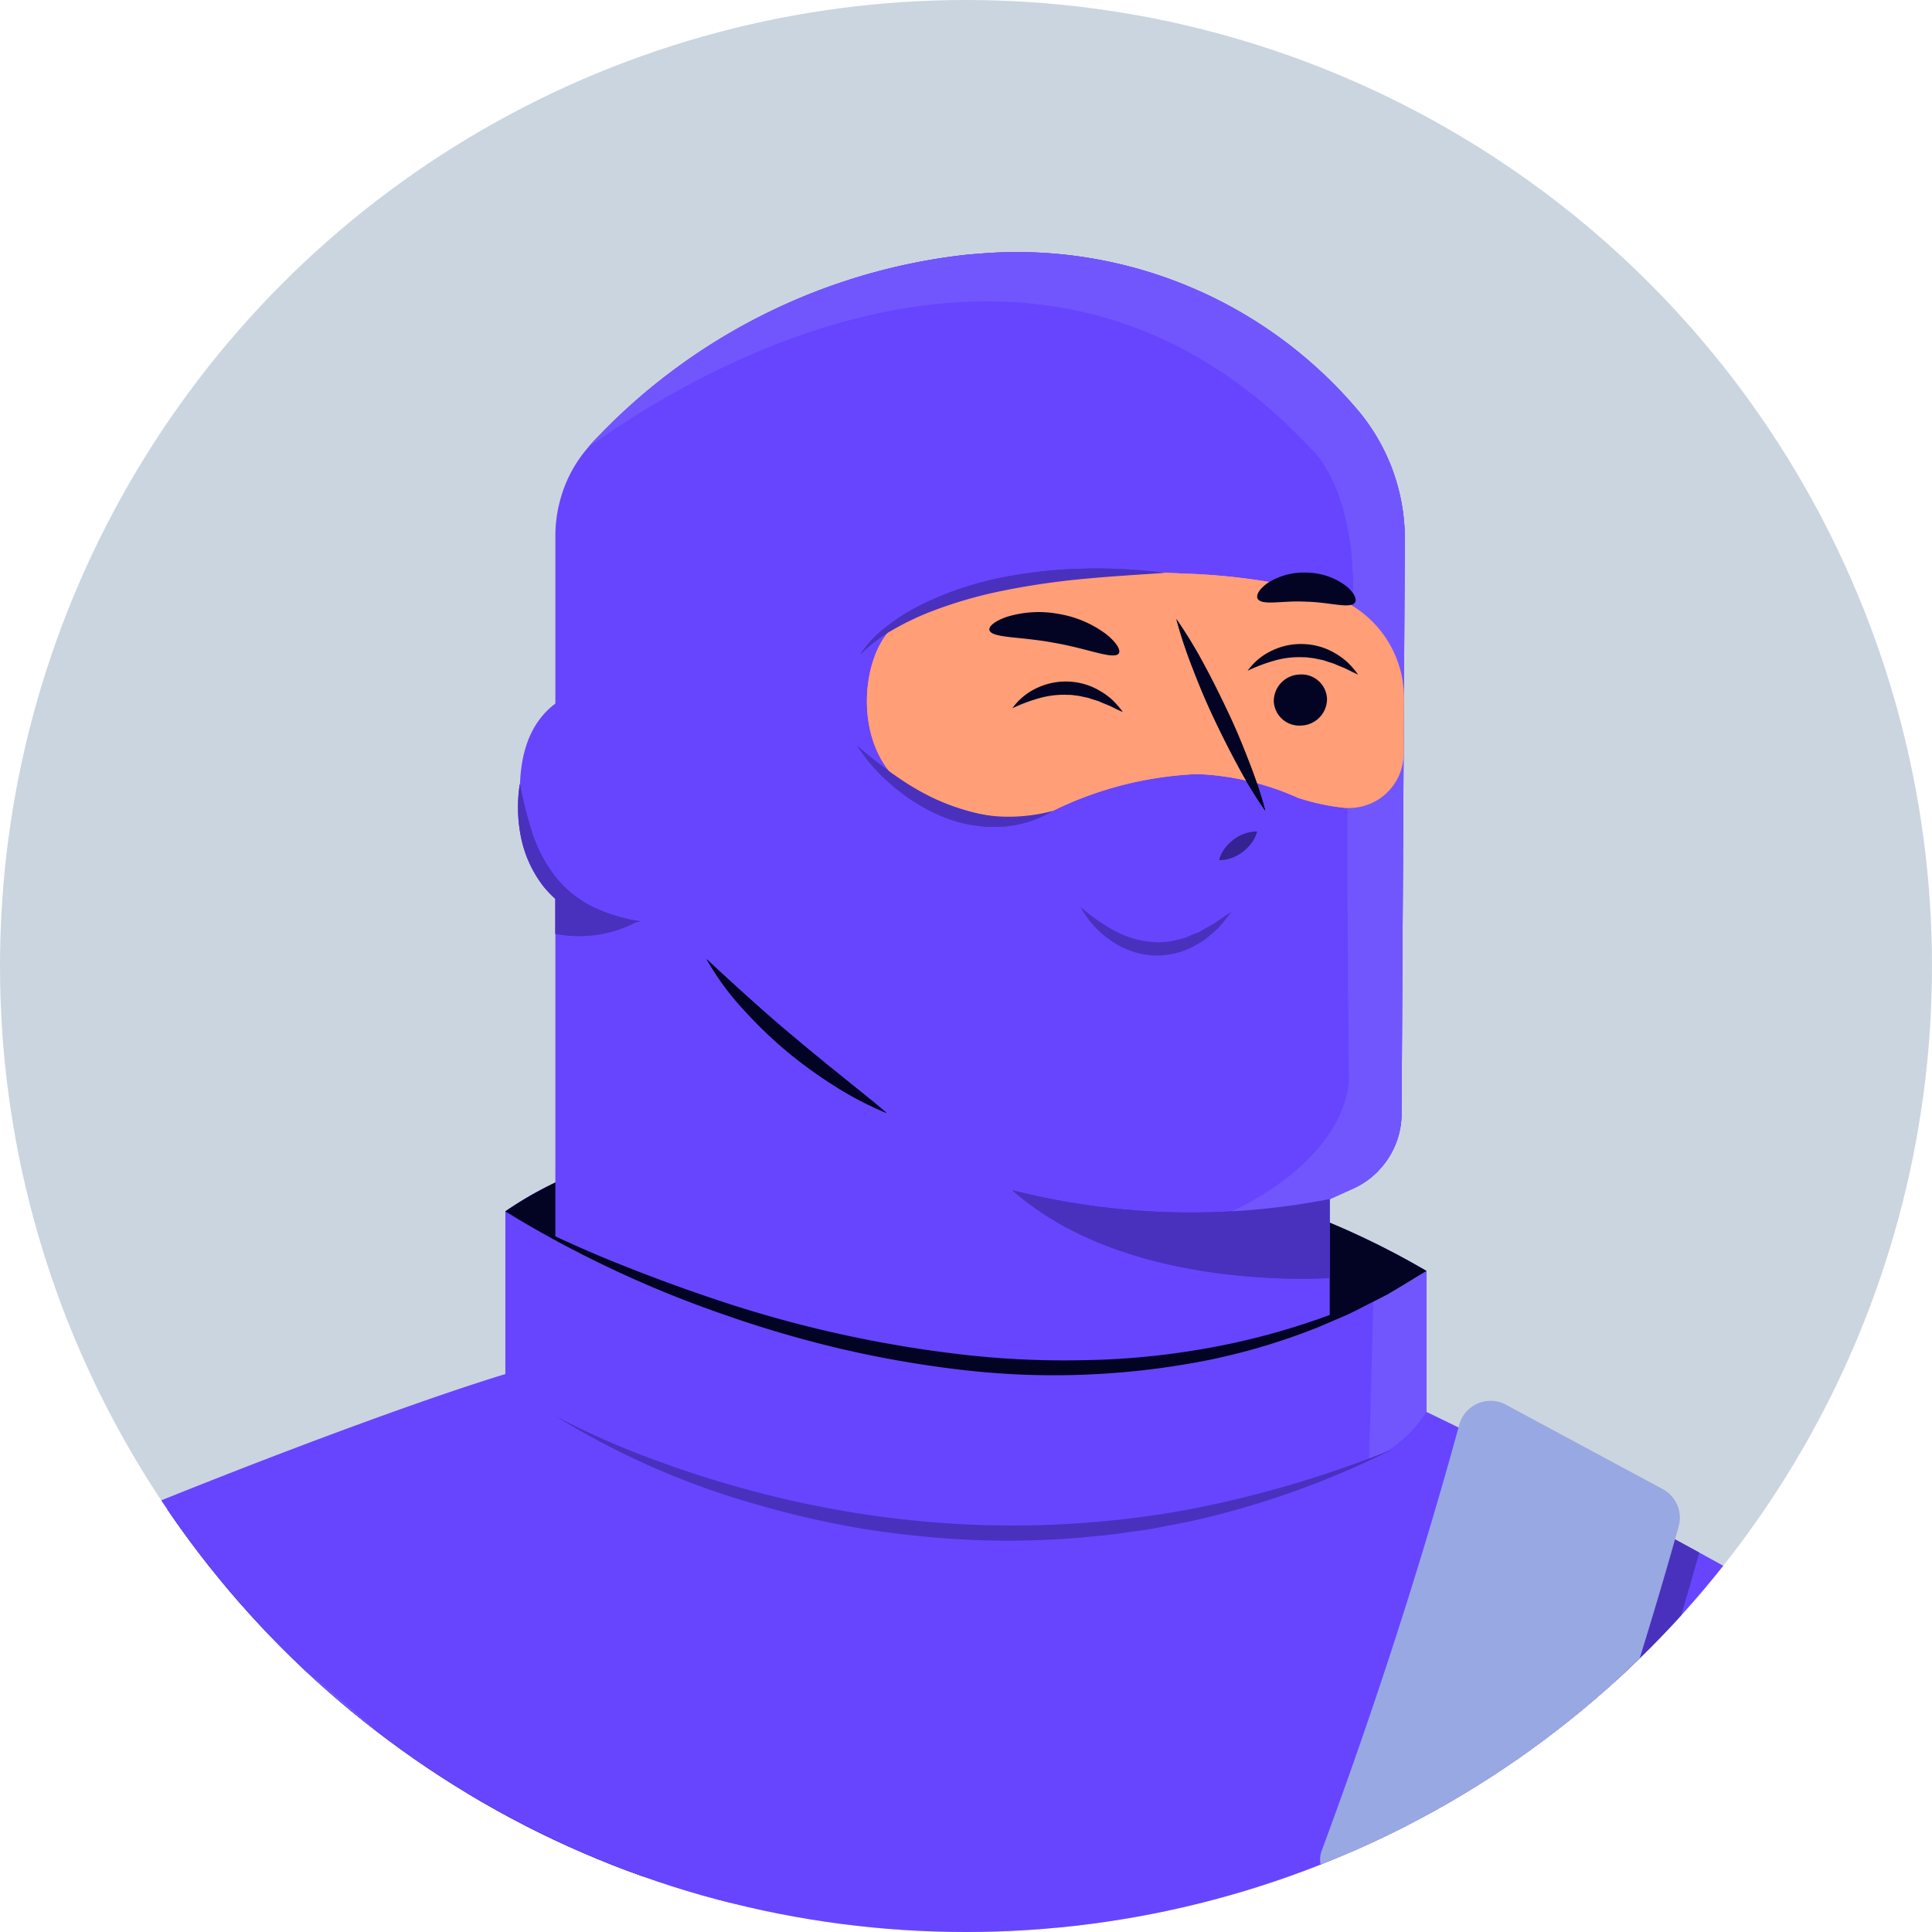 <svg xmlns="http://www.w3.org/2000/svg" xmlns:xlink="http://www.w3.org/1999/xlink" width="46" height="46" viewBox="0 0 46 46"><defs><style>.a{fill:none;}.b{fill:#cbd5e0;}.c{clip-path:url(#a);}.d{fill:#f8bc9e;}.e{fill:#eb996e;}.f{fill:#6745ff;}.g{fill:#030424;}.h{fill:#a7b5f2;}.i{fill:#4931be;}.j{fill:#ff9e77;}.k{fill:#b26347;}.l{fill:#7156fd;}.m{opacity:0.3;}.n{fill:#98a8e2;}.o{fill:#8699ce;}</style><clipPath id="a"><circle class="a" cx="23" cy="23" r="23" transform="translate(0 0)"/></clipPath></defs><g transform="translate(12427 15774)"><circle class="b" cx="23" cy="23" r="23" transform="translate(-12427 -15774)"/><g transform="translate(-12427 -15774)"><circle class="a" cx="23" cy="23" r="23" transform="translate(0)"/><g transform="translate(0 0)"><g class="c" transform="translate(0 0)"><g transform="translate(-10.218 6.007)"><g transform="translate(71.69 22.073)"><g transform="translate(0)"><path class="d" d="M-299.441,7631.4c-.391,1.113-.754,2.031-.754,2.031s-2.945,6.761-3.878,9.4l-6.313-2.571.318-.512s-1.421-2.382-.979-3.652a7.4,7.4,0,0,0,.307-2.082,10.627,10.627,0,0,0-.24-2.786c-.262-.87,1.215-1.519,2.085.033a5.149,5.149,0,0,1,.481,2.573,1.546,1.546,0,0,0,.406,1.023c.821.846,1.184-.174,1.184-.174l2.6-4.212s.253-.625.637-1.431c.708-1.479,1.858-3.556,2.7-3.4a.968.968,0,0,1,1.4-.389c.488.279.445,1.239.432,1.423h0c0,.021,0,.032,0,.032l.015,0c.072.024.36.158.543.954A12.652,12.652,0,0,1-299.441,7631.4Z" transform="translate(311.131 -7625.095)"/><g transform="translate(10.32 1.57)"><path class="e" d="M-241.921,7639.813a18.994,18.994,0,0,0,.95-2.067,18.889,18.889,0,0,0,.826-2.119,19.324,19.324,0,0,0-.95,2.068A19.216,19.216,0,0,0-241.921,7639.813Z" transform="translate(241.923 -7635.626)"/></g><g transform="translate(7.735 0.555)"><path class="e" d="M-259.26,7634.376a6.205,6.205,0,0,0,.455-.771c.266-.485.622-1.161.982-1.925a21.418,21.418,0,0,0,.829-2c.089-.263.157-.477.2-.627a.833.833,0,0,0,.049-.235,8.42,8.42,0,0,0-.334.829c-.2.512-.5,1.211-.861,1.973s-.7,1.443-.944,1.938A5.708,5.708,0,0,0-259.26,7634.376Z" transform="translate(259.261 -7628.821)"/></g><g transform="translate(8.526 3.684)"><path class="e" d="M-253.951,7654.845a2.845,2.845,0,0,0,.188-.427l.465-1.184.005-.013,0-.016a15.5,15.5,0,0,1-.3-1.673,3.67,3.67,0,0,1-.011-.977.746.746,0,0,1,.68-.613.431.431,0,0,1,.2.017.075.075,0,0,0,.01.03l.02.059c.014.036.026.076.039.115.05.157.1.314.14.469.086.312.169.612.249.9l.419,1.567,0-.016-.069,1.434c0,.155-.008.286-.011.393a.47.47,0,0,0,.006.137.468.468,0,0,0,.024-.136l.039-.391c.029-.363.067-.846.114-1.43v-.009l0-.007c-.112-.46-.245-.992-.4-1.575l-.244-.9c-.044-.155-.088-.314-.139-.474-.013-.04-.025-.08-.04-.122l-.022-.062a.48.48,0,0,0-.046-.08.291.291,0,0,0-.159-.052.941.941,0,0,0-.139,0,.907.907,0,0,0-.53.229.893.893,0,0,0-.268.492,3.68,3.68,0,0,0,.016,1.018,13.851,13.851,0,0,0,.329,1.684l0-.029-.424,1.2A3.057,3.057,0,0,0-253.951,7654.845Z" transform="translate(253.952 -7649.803)"/></g><g transform="translate(4.405 9.467)"><g transform="translate(0.473)"><path class="e" d="M-278.416,7690.722a2.7,2.7,0,0,0,.365-.458,5.642,5.642,0,0,1,.935-1.029,2.5,2.5,0,0,1,1.243-.554,4.73,4.73,0,0,1,.576,0,1.031,1.031,0,0,0-.585-.093,2.363,2.363,0,0,0-1.319.542,4.615,4.615,0,0,0-.929,1.081A2.31,2.31,0,0,0-278.416,7690.722Z" transform="translate(278.417 -7688.584)"/></g><g transform="translate(0 0.945)"><path class="e" d="M-281.587,7694.933c-.01.036.2.125.45.261s.437.266.463.235-.135-.212-.4-.356S-281.579,7694.9-281.587,7694.933Z" transform="translate(281.587 -7694.919)"/></g></g></g><g transform="translate(0 3.955)"><path class="f" d="M-299.441,7653.969c-.391,1.114-.754,2.031-.754,2.031s-2.945,6.763-3.878,9.4l-6.313-2.569.318-.513s-1.421-2.383-.979-3.653a7.381,7.381,0,0,0,.307-2.081,2.689,2.689,0,0,0,2.327-.179,1.55,1.55,0,0,0,.406,1.022c.821.847,1.184-.175,1.184-.175l2.6-4.21s.253-.628.637-1.433a1.027,1.027,0,0,0,.977.49l.082.112.106.146.269,1.408h0a.894.894,0,0,0,1.3-.4,1.492,1.492,0,0,0,.088-.153h0a.012.012,0,0,0,0,.007.45.45,0,0,0,.027.054,1.306,1.306,0,0,0,1.282.684Z" transform="translate(311.131 -7651.614)"/></g><g transform="translate(4.405 4.445)"><g transform="translate(4.121 0.258)"><path class="g" d="M-253.3,7659.017l0,.014-.006.015c-.19.483-.346.881-.465,1.183a3.077,3.077,0,0,1-.188.428,2.9,2.9,0,0,1,.137-.445c.106-.3.249-.7.419-1.185a13.757,13.757,0,0,1-.325-1.669,4.892,4.892,0,0,1-.044-.724l.269,1.407,0,0C-253.434,7658.4-253.364,7658.723-253.3,7659.017Z" transform="translate(253.952 -7656.633)"/></g><g transform="translate(5.882 1.116)"><path class="g" d="M-241.7,7663.79v.005c-.048.586-.086,1.069-.115,1.432-.015.155-.027.283-.038.391a.4.4,0,0,1-.024.135.523.523,0,0,1-.005-.137c0-.107.007-.238.011-.394.017-.359.04-.843.068-1.425-.1-.378-.214-.8-.337-1.258a1.6,1.6,0,0,0,.088-.154h0a.015.015,0,0,0,0,.008.492.492,0,0,0,.027.054c0,.005-.005.011-.009.017.123.479.234.925.329,1.314Z" transform="translate(242.144 -7662.386)"/></g><g transform="translate(3.329)"><path class="g" d="M-258.392,7655.017c-.152.292-.3.557-.417.78a6.382,6.382,0,0,1-.456.773,5.713,5.713,0,0,1,.371-.817c.119-.242.262-.53.419-.851Z" transform="translate(259.266 -7654.902)"/></g><g transform="translate(0 5.022)"><path class="g" d="M-278.578,7688.587a2.363,2.363,0,0,0-1.319.542,4.223,4.223,0,0,0-.787.871,1.117,1.117,0,0,0-.388-.317c-.262-.144-.506-.178-.514-.142s.2.127.45.26c.2.108.358.212.427.236-.042.061-.081.119-.117.173a2.317,2.317,0,0,0-.287.512,2.708,2.708,0,0,0,.365-.458,5.633,5.633,0,0,1,.935-1.029,2.5,2.5,0,0,1,1.243-.554,4.733,4.733,0,0,1,.576,0A1.032,1.032,0,0,0-278.578,7688.587Z" transform="translate(281.587 -7688.584)"/></g></g></g><g transform="translate(48.179 40.106)"><path class="f" d="M-446.476,7764.584s-2.02,2.509-3.782,4.553-2.73,1.681-4.122,1.318-4.944-1.254-6.646-4.134-1.589-3.45-3.265-5.8-4.075-7.431-3.857-7.854-1.718.639.217-2.13,1.168-5.186,4.789-4.342,5.772,1.249,5.772,1.249a34.4,34.4,0,0,1,2.388,3.727,21.594,21.594,0,0,0,4.355,6.134,32.119,32.119,0,0,0,3.628,2.336Z" transform="translate(468.799 -7746.027)"/></g><g transform="translate(58.349 41.296)"><path class="h" d="M-395.383,7760.712a5.6,5.6,0,0,1-5.215-5.593,5.676,5.676,0,0,1,.11-1.11c.748.152,1.149.229,1.149.229a34.379,34.379,0,0,1,2.389,3.729A21.748,21.748,0,0,0-395.383,7760.712Z" transform="translate(400.598 -7754.009)"/></g><g transform="translate(11.731 35.985)"><path class="f" d="M-686.789,7753.2l-13.218,5.61a69.379,69.379,0,0,1-4.187-13.58,32.173,32.173,0,0,0-.81-3.53,17.662,17.662,0,0,0-1.087-2.59c-.285-.568-.589-1.13-.9-1.687-.384-.7-.776-1.395-1.141-2.1a12.353,12.353,0,0,1-1.738-6.793l-3.355-8.073,14.762-2.066Z" transform="translate(713.223 -7718.388)"/></g><g transform="translate(17.965 51.279)"><path class="i" d="M-669.846,7820.952a35.185,35.185,0,0,0-.673,5.424c-.285-.568-.589-1.129-.9-1.686Z" transform="translate(671.417 -7820.952)"/></g><g transform="translate(7.895 83.968)"><path class="j" d="M-738.952,8047.031l.447.484a14.777,14.777,0,0,0,5.654-1,1.674,1.674,0,0,0,.839-1.4l-.04-.984s1.071-.523.971-1.329l-.346-.932a2.427,2.427,0,0,0-1.228-1.344l-.75-.358-3.75,2.466Z" transform="translate(738.952 -8040.167)"/></g><g transform="translate(4.821 81.992)"><path class="f" d="M-759.567,8028.6a32.721,32.721,0,0,0,1,4.524c.46,1.1,1.183,2.861,2.52,3.122a8.1,8.1,0,0,0,2.168-.367,4.057,4.057,0,0,0,2.526-2.216,2.258,2.258,0,0,0,.19-.682s-.252-1.55-.277-1.764h0a.239.239,0,0,0,.333-.2,11.241,11.241,0,0,1,.306-1.9.585.585,0,0,0-.169-.591,7.726,7.726,0,0,0-2.132-1.548A10.994,10.994,0,0,0-759.567,8028.6Z" transform="translate(759.567 -8026.918)"/></g><g transform="translate(1.589 38.604)"><path class="f" d="M-762.422,7742.771a43.579,43.579,0,0,0-2.14,7.872c-.165.87-1.471,4.95-1.74,5.791a22.41,22.41,0,0,1-.949,2.347q-.889,1.979-1.776,3.956c-.293.653-.587,1.313-.871,1.979-.3.7-.585,1.413-.84,2.131-.024.063-.046.123-.068.186l1.07.922-9.984-1.8a28.762,28.762,0,0,1-1.438-5.654,11.453,11.453,0,0,1-.016-2.54c.014-.143.035-.287.057-.432a35.376,35.376,0,0,1,1.326-4.52c.108-.359.2-.719.285-1.082.024-.107.046-.218.066-.326.016-.082.031-.166.044-.248.026-.148.05-.3.07-.448.015-.091.025-.186.036-.277,0-.007,0-.018,0-.026.015-.1.026-.211.037-.316s.025-.239.036-.357c.022-.214.041-.427.059-.638.013-.14.024-.278.037-.418l.033-.383c.011-.129.022-.257.035-.385s.024-.257.038-.385.027-.255.044-.382c.027-.231.06-.465.1-.693l.006-.027c.027-.159.056-.319.088-.477v0c.022-.107.044-.212.069-.317a17.4,17.4,0,0,1,1.07-2.918c.21-.472.441-.956.683-1.444s.5-.979.754-1.46c.47-.874.955-1.715,1.407-2.455.377-.612.73-1.154,1.035-1.583l1.381,1.3,1.547.856,7.847,4.345Z" transform="translate(781.237 -7735.956)"/></g><g transform="translate(0 60.399)"><path class="g" d="M-779.5,7897.293a6.107,6.107,0,0,0-.219,1.164,23.9,23.9,0,0,0,.066,5.537.449.449,0,0,1-.2.471,11.036,11.036,0,0,1-7.115,1.438.452.452,0,0,1-.388-.376,79.564,79.564,0,0,0-2.642-10.75c-2.059-6.451-1.844-10.179-1.844-10.179a4.162,4.162,0,0,1,.25-2.153.528.528,0,0,1,.617-.317c1.833.44,9.206,2.506,12.735,7.953a1,1,0,0,1,.14.715,6.679,6.679,0,0,1-.393,1.39A40.668,40.668,0,0,1-779.5,7897.293Z" transform="translate(791.894 -7882.113)"/></g><g transform="translate(3.035 45.548)"><path class="h" d="M-764.988,7788.071a5.18,5.18,0,0,1-5.594,4.727,5.008,5.008,0,0,1-.962-.175c.109-.356.205-.719.286-1.082.377-1.734.349-3.536.637-5.284.029-.169.059-.336.093-.5.022-.107.044-.212.069-.317a17.375,17.375,0,0,1,1.069-2.92A5.176,5.176,0,0,1-764.988,7788.071Z" transform="translate(771.544 -7782.517)"/></g><g transform="translate(5.342 45.909)"><path class="g" d="M-754.937,7784.942a4.944,4.944,0,0,1,2.558,2.09,5.132,5.132,0,0,1,.636,1.575,5.292,5.292,0,0,1,.086,1.7,5.277,5.277,0,0,1-.468,1.642,5.166,5.166,0,0,1-.977,1.392,5.079,5.079,0,0,1-1.367.987,4.867,4.867,0,0,1-1.6.469,5.476,5.476,0,0,0,2.758-1.653,5.167,5.167,0,0,0,1.289-2.878,5.183,5.183,0,0,0-.6-3.093A5.46,5.46,0,0,0-754.937,7784.942Z" transform="translate(756.067 -7784.942)"/></g><g transform="translate(3.957 48.784)"><path class="g" d="M-762.266,7806.778a1.168,1.168,0,0,0-.849-1.1,2.282,2.282,0,0,0-.611-.863,2.429,2.429,0,0,0-1.145-.558,2.367,2.367,0,0,0-.393-.041q-.047.238-.088.478c0,.009,0,.017-.005.027a1.55,1.55,0,0,1,.391.032,1.793,1.793,0,0,1,1.4,1.2l.031.1h0a.125.125,0,0,0,.084.063l.114.019a.654.654,0,0,1,.54.554.542.542,0,0,0-.375.416.573.573,0,0,0,.47.654.576.576,0,0,0,.679-.436A.554.554,0,0,0-762.266,7806.778Zm-.368.61a.173.173,0,0,1-.143-.2.17.17,0,0,1,.2-.127.172.172,0,0,1,.146.2A.177.177,0,0,1-762.634,7807.389Z" transform="translate(765.358 -7804.222)"/></g><g transform="translate(0.047 62.885)"><path class="i" d="M-791.58,7898.784a9,9,0,0,1,1.963.259,14.8,14.8,0,0,1,1.9.585,19.985,19.985,0,0,1,3.539,1.808l.828.551c.269.194.533.4.8.594l.4.3c.132.1.254.213.382.318l.753.646c.5.439.955.914,1.43,1.375.443.49.888.977,1.319,1.476-.491-.442-.96-.9-1.443-1.348l-.744-.644-.37-.325-.184-.164-.193-.151c-.521-.4-1.009-.838-1.552-1.205l-.793-.578-.821-.535a24.369,24.369,0,0,0-3.448-1.853,18.432,18.432,0,0,0-1.839-.677A10.46,10.46,0,0,0-791.58,7898.784Z" transform="translate(791.58 -7898.784)"/></g><g transform="translate(4.225 80.544)"><path class="i" d="M-763.559,8018.777q1.032.047,2.049.014a16.974,16.974,0,0,0,2.02-.182,10.85,10.85,0,0,0,1.958-.476,8.911,8.911,0,0,0,.929-.4,8.273,8.273,0,0,0,.877-.524,4.862,4.862,0,0,1-.785.679,6.336,6.336,0,0,1-.915.509,8.165,8.165,0,0,1-.986.354,10.2,10.2,0,0,1-1.022.218,10.657,10.657,0,0,1-2.078.1A9.513,9.513,0,0,1-763.559,8018.777Z" transform="translate(763.559 -8017.211)"/></g><g transform="translate(9.727 55.902)"><path class="g" d="M-726.666,7851.953c.209.517.429,1.019.663,1.513s.489.975.769,1.441l.209.35.226.337c.07.116.155.223.234.334s.155.222.243.323a13.367,13.367,0,0,0,1.1,1.229,5.607,5.607,0,0,1-1.312-1.042,7.5,7.5,0,0,1-1.01-1.347,9.107,9.107,0,0,1-.717-1.518A7.148,7.148,0,0,1-726.666,7851.953Z" transform="translate(726.666 -7851.953)"/></g><g transform="translate(13.295 86.488)"><path class="k" d="M-701.225,8058.8c-.055-.245-.1-.491-.129-.736-.018-.124-.03-.247-.045-.371-.008-.06-.009-.133-.02-.169a.252.252,0,0,0-.07-.115.6.6,0,0,0-.134-.08,1.156,1.156,0,0,0-.16-.063.889.889,0,0,0-.335-.045,1.014,1.014,0,0,0-.618.324,1.08,1.08,0,0,1,.24-.3.8.8,0,0,1,.359-.168.887.887,0,0,1,.4.019,1.143,1.143,0,0,1,.188.067c.03.014.06.029.089.045a.413.413,0,0,1,.094.066.42.42,0,0,1,.117.2,1.246,1.246,0,0,1,.02.2c0,.125.013.249.014.373Q-701.2,8058.428-701.225,8058.8Z" transform="translate(702.736 -8057.068)"/></g><g transform="translate(13.226 86.215)"><path class="k" d="M-703.195,8055.236c.081.087.133.171.193.247a.789.789,0,0,0,.212.2.249.249,0,0,1-.179,0,.389.389,0,0,1-.141-.112A.422.422,0,0,1-703.195,8055.236Z" transform="translate(703.201 -8055.236)"/></g><g transform="translate(9.248 84.381)"><path class="i" d="M-729.861,8042.938c.111.485.233.956.371,1.421s.291.923.469,1.371a13.306,13.306,0,0,0,.586,1.322c.21.438.466.85.711,1.282a5.676,5.676,0,0,1-.958-1.139c-.146-.2-.252-.433-.377-.647-.1-.226-.214-.451-.3-.687a7.736,7.736,0,0,1-.405-1.437A5.807,5.807,0,0,1-729.861,8042.938Z" transform="translate(729.876 -8042.938)"/></g><g transform="translate(11.796 90.412)"><path class="k" d="M-712.787,8083.5c.166,0,.33-.015.493-.025l.489-.038c.327-.022.653-.053.987-.051a4.025,4.025,0,0,1-.977.187,3.862,3.862,0,0,1-.5.01A1.909,1.909,0,0,1-712.787,8083.5Z" transform="translate(712.787 -8083.382)"/></g><g transform="translate(36.195 109.173)"><path class="g" d="M-527.867,8233.6a31.948,31.948,0,0,1-18.269.176l-.291-2.53s1.246-7.618-1.454-12.327l-1.282-2.113v-4.881s1.419-3.187,9.143-2.668,7.86,2.006,7.86,2.006L-532.6,8215l-.944,2.459a22.563,22.563,0,0,0,.117,2.384,22.573,22.573,0,0,0,.9,4.57,12.776,12.776,0,0,0,1.65,3.477S-527.937,8229.029-527.867,8233.6Z" transform="translate(549.163 -8209.2)"/></g><g transform="translate(12.461 108.118)"><path class="g" d="M-690.23,8206.308l-.565,4.24-1.613,1.79a9.131,9.131,0,0,0-1.248,2.942,14.091,14.091,0,0,0-.249,4.694c.048.434.1.687.1.687l.7,3.014a2.982,2.982,0,0,1,.079.685v3c-7.712,4.487-15.3-.874-15.3-.874v-3.761l1.339-2.124a7.723,7.723,0,0,0,.8-2.213,15.823,15.823,0,0,0,.13-4.909,17.727,17.727,0,0,0-.318-1.928l-1.068-3.71.832-5.238a9.139,9.139,0,0,1,3.96-.437c2.3.229,10.33,2.807,10.33,2.807S-691.452,8204.99-690.23,8206.308Z" transform="translate(708.328 -8202.122)"/></g><g transform="translate(15.141 71.088)"><path class="f" d="M-653.987,7989.71l-.563,1.774.256,3.383c-.313.133-.635.252-.96.358-5.312,1.74-12.013.085-12.013.085l.024-2.3-.285-1.073a1.712,1.712,0,0,1-.093-.83l.282-2.051v-.006a18.642,18.642,0,0,1-1.381-2.691,1.835,1.835,0,0,1-.117-1.123,14.528,14.528,0,0,1,.527-1.826,20.133,20.133,0,0,0-.06-5.212c-.216-2.429-.523-4.756-.523-4.756l-2.383,6.078-4.182,9.258a15.159,15.159,0,0,1,.207,3.039,1.5,1.5,0,0,1-.349.945l-.927,1.1-.232,1.757q-.53.1-1.043.162a16.439,16.439,0,0,1-12.55-3.639l.232-1.46v-1.5a2.177,2.177,0,0,1,.157-.819,27.978,27.978,0,0,1,1.418-2.826,65.214,65.214,0,0,1,1.679-7.767c.631-2.781,1.937-11.705,1.937-11.705.154-2.677,1.423-12.279,1.423-12.279l28.563,5.451.251.046s.048,4.863.145,7.491.049,12.692.049,12.692l-.1,7.926.609,1.874A.711.711,0,0,1-653.987,7989.71Z" transform="translate(690.356 -7953.793)"/></g><g transform="translate(49.814 76.539)"><path class="l" d="M-456.138,8020.815l-.563,1.774.256,3.381c-.313.134-.635.254-.96.359l-.284-3.74.563-1.774a.714.714,0,0,0,0-.437l-.609-1.873.1-7.926s.049-10.066-.049-12.693-.145-7.489-.145-7.489l.737-.047.251.047s.048,4.862.145,7.489.049,12.693.049,12.693l-.1,7.926.609,1.873A.715.715,0,0,1-456.138,8020.815Z" transform="translate(457.834 -7990.349)"/></g><g transform="translate(41.447 23.033)"><path class="g" d="M-511.212,7632.752h0l-.686.391-1.61.749-.437-.091.254-2.271A19.2,19.2,0,0,1-511.212,7632.752Z" transform="translate(513.945 -7631.531)"/></g><g transform="translate(22.249 22.027)"><path class="g" d="M-640.88,7625.718l-.424.615-1.383-.737h0a8.72,8.72,0,0,1,1.46-.81Z" transform="translate(642.687 -7624.786)"/></g><g transform="translate(17.794 40.51)"><path class="i" d="M-665.992,7766.3l-.986-6.69-1.085-5.373-1.185-4.233-3.318-1.271S-668.671,7752.733-665.992,7766.3Z" transform="translate(672.565 -7748.735)"/></g><g transform="translate(5.872 38.401)"><path class="i" d="M-731.229,7738.188a29.31,29.31,0,0,1-7.313,3.115,22.5,22.5,0,0,1-6.49.788,18.727,18.727,0,0,1-7.482-1.8c.241-.488.5-.979.754-1.46.47-.875.955-1.716,1.407-2.455.863-.791,2.44-.027,4.215,1.413-.086-.283-.17-.563-.25-.834-.07-.235-.137-.466-.2-.691a1.309,1.309,0,0,1,1.271-1.675,1.279,1.279,0,0,1,.913.392,1.318,1.318,0,0,0,.763.376l11.945,1.508Z" transform="translate(752.514 -7734.594)"/></g><g transform="translate(9.289 31.309)"><path d="M-727.7,7688.983l-1.89.061a2.493,2.493,0,0,1,.905-2.013l2.06.076Z" transform="translate(729.6 -7687.031)"/></g><g transform="translate(53.715 33.532)"><path d="M-429.437,7703.979a8.675,8.675,0,0,0-.809-2.037l-1.429.493.66.933Z" transform="translate(431.675 -7701.941)"/></g><g transform="translate(48.225 33.622)"><path class="g" d="M-462.21,7702.726a36.319,36.319,0,0,1,8.146,8.695.747.747,0,0,1-.238,1.066c-1.878,1.1-7.541,3.464-14.186-2.711l5.005-7.23Z" transform="translate(468.488 -7702.546)"/></g><g transform="translate(51.715 41.795)"><path class="i" d="M-445.087,7757.352a21.509,21.509,0,0,0,2.619.886c.445.114.89.219,1.341.3a11.793,11.793,0,0,0,1.356.177,9.321,9.321,0,0,0,2.709-.155,7.925,7.925,0,0,0,1.3-.416,8.035,8.035,0,0,0,1.208-.666,5.749,5.749,0,0,1-1.128.826,6.373,6.373,0,0,1-1.307.532,7.712,7.712,0,0,1-1.394.246,9.962,9.962,0,0,1-1.413,0,11.967,11.967,0,0,1-2.749-.567A11.919,11.919,0,0,1-445.087,7757.352Z" transform="translate(445.087 -7757.352)"/></g><g transform="translate(1.793 29.908)"><path class="g" d="M-779.7,7687.6a64.2,64.2,0,0,1,12.209-9.965l10.655,5.122,1.119,5.748s-10.151,8.6-23.853.069A.637.637,0,0,1-779.7,7687.6Z" transform="translate(779.871 -7677.638)"/></g><g transform="translate(53.715 33.532)"><path class="g" d="M-429.437,7703.979a8.675,8.675,0,0,0-.809-2.037l-1.429.493.66.933Z" transform="translate(431.675 -7701.941)"/></g><g transform="translate(10.202 21.525)"><path class="f" d="M-681.289,7643.338l1.337,16.121a29.557,29.557,0,0,1-1.041,10.755,8.406,8.406,0,0,1-3.324,4.743l-8.844,1.146a12.286,12.286,0,0,1-11.7-5.182,21.046,21.046,0,0,1-2.729-5.195,28.792,28.792,0,0,1-1.592-6.682,96.44,96.44,0,0,0-3.146-16.667,12.916,12.916,0,0,0-3.558-5.7,47.589,47.589,0,0,0-7.591-5.474c4.015-1.706,7.028-2.855,9.036-3.581s3.011-1.021,3.011-1.021v-3.873a7.671,7.671,0,0,1,3.252-1.3c1.648-.142,15.289,1.16,15.289,1.16a18.554,18.554,0,0,1,2.892,1.279c.165.089.331.184.5.282v3.354s.505.24,1.357.665c1.185.587,3.044,1.535,5.14,2.684,1.423.781,2.956,1.655,4.465,2.572C-678.625,7633.466-681.245,7634.706-681.289,7643.338Z" transform="translate(723.478 -7621.417)"/></g><g transform="translate(42.814 23.972)"><path class="l" d="M-503.415,7638.116v3.352a3.072,3.072,0,0,1-1.366,1.165l.121-4.422.748-.38C-503.747,7637.921-503.581,7638.016-503.415,7638.116Z" transform="translate(504.781 -7637.831)"/></g><g transform="translate(41.447 23.033)"><path class="g" d="M-511.212,7632.752h0l-.686.391-1.61.749-.437-.091.254-2.271A19.2,19.2,0,0,1-511.212,7632.752Z" transform="translate(513.945 -7631.531)"/></g><g transform="translate(22.249 22.027)"><path class="g" d="M-640.88,7625.718l-.424.615-1.383-.737h0a8.72,8.72,0,0,1,1.46-.81Z" transform="translate(642.687 -7624.786)"/></g><g transform="translate(22.555)"><g transform="translate(0.885)"><path class="f" d="M-614.476,7483.906l-.077,13.68a1.948,1.948,0,0,1-.558,1.354,1.913,1.913,0,0,1-.593.417l-.06.028-.5.227v2.819s-7.013,4.455-18.437-1.611v-17a3.214,3.214,0,0,1,.086-.739,3.159,3.159,0,0,1,.708-1.382l0,0a.863.863,0,0,1,.069-.081,14.335,14.335,0,0,1,8.863-4.485c.126-.013.254-.024.382-.033a10.627,10.627,0,0,1,9,3.733A4.752,4.752,0,0,1-614.476,7483.906Z" transform="translate(634.702 -7477.069)"/></g><g transform="translate(1.683)"><path class="l" d="M-609.925,7483.906l-.077,13.68a1.954,1.954,0,0,1-1.151,1.771l-.06.028c-.057-3.553-.15-11.057.033-13.444.241-3.167-.964-4.184-.964-4.184-6.472-6.954-14.859-1.758-17.209-.057a.864.864,0,0,1,.069-.081,14.336,14.336,0,0,1,8.863-4.485c.126-.013.254-.024.383-.033a10.627,10.627,0,0,1,9,3.733A4.751,4.751,0,0,1-609.925,7483.906Z" transform="translate(629.353 -7477.069)"/></g><g transform="translate(8.306 7.625)"><path class="j" d="M-572.155,7531.214l-.007,1.3a1.3,1.3,0,0,1-1.422,1.288,5.379,5.379,0,0,1-1.1-.238.292.292,0,0,1-.031-.015,6.5,6.5,0,0,0-2.354-.549,8.614,8.614,0,0,0-3.457.881s-.005,0-.007,0l-.064.028a1.724,1.724,0,0,1-.225.078l-.024.007c-1.17.3-2.891-.566-3.236-.75a.537.537,0,0,1-.112-.079c-1.149-1.044-.851-3.27.061-3.809.09-.046.209-.118.364-.2a.023.023,0,0,1,.009-.006,8.927,8.927,0,0,1,3.7-.9c.227-.018.463-.033.706-.039.322-.009.666-.013,1.034-.009l.176,0h.029c.086,0,.172,0,.26.006.15.006.3.01.461.019a15.106,15.106,0,0,1,3.376.488A2.57,2.57,0,0,1-572.155,7531.214Z" transform="translate(584.94 -7528.202)"/></g><g transform="translate(8.075 11.751)"><path class="i" d="M-586.488,7555.873a10.329,10.329,0,0,0,1.031.795,6.044,6.044,0,0,0,1.121.6,3.928,3.928,0,0,0,.6.191,3.493,3.493,0,0,0,.621.095,4.082,4.082,0,0,0,1.276-.13,2.654,2.654,0,0,1-1.278.377,3.248,3.248,0,0,1-1.334-.239,4.375,4.375,0,0,1-1.15-.7A4.193,4.193,0,0,1-586.488,7555.873Z" transform="translate(586.488 -7555.873)"/></g><g transform="translate(8.141 7.529)"><path class="i" d="M-586.045,7529.614a2.708,2.708,0,0,1,.672-.705,4.9,4.9,0,0,1,.839-.514,7.851,7.851,0,0,1,1.86-.62,11.109,11.109,0,0,1,1.94-.212,12.553,12.553,0,0,1,1.94.1c-.646.045-1.287.082-1.925.143a18.119,18.119,0,0,0-1.892.275,10.491,10.491,0,0,0-1.822.533,6.646,6.646,0,0,0-.853.417A3.442,3.442,0,0,0-586.045,7529.614Z" transform="translate(586.045 -7527.559)"/></g><g transform="translate(15.672 8.733)"><path class="g" d="M-533.43,7540.191a10.876,10.876,0,0,1-.657-1.081c-.2-.368-.386-.743-.566-1.122s-.342-.765-.492-1.157a10.969,10.969,0,0,1-.4-1.2,10.95,10.95,0,0,1,.658,1.081c.2.367.385.744.565,1.123s.342.765.492,1.156A11.037,11.037,0,0,1-533.43,7540.191Z" transform="translate(535.544 -7535.632)"/></g><g class="m" transform="translate(16.689 13.79)"><path class="g" d="M-528.724,7570.229a.8.8,0,0,1,.141-.286,1.061,1.061,0,0,1,.2-.2,1.058,1.058,0,0,1,.25-.139.837.837,0,0,1,.313-.055.792.792,0,0,1-.141.284,1,1,0,0,1-.2.2,1.006,1.006,0,0,1-.251.139A.818.818,0,0,1-528.724,7570.229Z" transform="translate(528.724 -7569.547)"/></g><g transform="translate(12.073 9.242)"><path class="g" d="M-559.676,7539.688a1.453,1.453,0,0,1,.578-.48,1.579,1.579,0,0,1,.758-.157,1.58,1.58,0,0,1,.742.218,1.751,1.751,0,0,1,.307.223,2.376,2.376,0,0,1,.244.284c-.119-.047-.222-.108-.33-.156l-.163-.065-.079-.036-.082-.025c-.055-.017-.108-.036-.161-.051l-.164-.036a.975.975,0,0,0-.163-.028.8.8,0,0,0-.164-.011,2.107,2.107,0,0,0-.66.071A3.883,3.883,0,0,0-559.676,7539.688Z" transform="translate(559.676 -7539.05)"/></g><g transform="translate(12.784 10.157)"><path class="g" d="M-553.638,7545.765a.636.636,0,0,1-.617.637.608.608,0,0,1-.65-.579.637.637,0,0,1,.617-.637A.609.609,0,0,1-553.638,7545.765Z" transform="translate(554.907 -7545.186)"/></g><g transform="translate(0.041 10.288)"><path class="f" d="M-636.829,7546.2c-.094-.038-3.75-1-3.528,2.7s3.887,2.712,3.887,2.605S-636.829,7546.2-636.829,7546.2Z" transform="translate(640.367 -7546.06)"/></g><g transform="translate(0.885 15.157)"><path class="i" d="M-634.706,7579.782v-1.069l.785.592,1.171.182A2.941,2.941,0,0,1-634.706,7579.782Z" transform="translate(634.707 -7578.713)"/></g><g transform="translate(15.672 8.733)"><path class="g" d="M-533.43,7540.191a10.876,10.876,0,0,1-.657-1.081c-.2-.368-.386-.743-.566-1.122s-.342-.765-.492-1.157a10.969,10.969,0,0,1-.4-1.2,10.95,10.95,0,0,1,.658,1.081c.2.367.385.744.565,1.123s.342.765.492,1.156A11.037,11.037,0,0,1-533.43,7540.191Z" transform="translate(535.544 -7535.632)"/></g><g transform="translate(0 12.655)"><path class="i" d="M-640.6,7561.936a10.239,10.239,0,0,0,.3,1.182,3.469,3.469,0,0,0,.542,1.025,2.651,2.651,0,0,0,.885.718,3.971,3.971,0,0,0,1.15.349,2.391,2.391,0,0,1-1.26-.085,1.75,1.75,0,0,1-.3-.13l-.145-.077-.137-.093a2.107,2.107,0,0,1-.255-.21,2.422,2.422,0,0,1-.224-.245,2.82,2.82,0,0,1-.531-1.177A3.584,3.584,0,0,1-640.6,7561.936Z" transform="translate(640.64 -7561.936)"/></g><g transform="translate(16.89 18.84)"><path class="l" d="M-523.607,7604.545l-.183,1.9a1.934,1.934,0,0,1-.593.418l-.061.028-.5.226v.5l-1.122.34-1.311-.5s2.735-1.133,2.9-3.2S-523.607,7604.545-523.607,7604.545Z" transform="translate(527.377 -7603.411)"/></g><g transform="translate(11.766 22.331)"><path class="i" d="M-554.181,7627.037v1.881c-1.041.052-5.083.1-7.557-2.092A17.287,17.287,0,0,0-554.181,7627.037Z" transform="translate(561.737 -7626.826)"/></g><g transform="translate(4.486 16.828)"><path class="g" d="M-610.557,7589.918c.348.327.694.643,1.043.956s.7.622,1.06.919c.179.151.356.3.54.448l.271.224c.092.071.184.146.274.219.364.3.737.583,1.1.9a7.99,7.99,0,0,1-1.266-.662,10.772,10.772,0,0,1-1.154-.844,10.606,10.606,0,0,1-1.026-1A6.367,6.367,0,0,1-610.557,7589.918Z" transform="translate(610.557 -7589.918)"/></g><g transform="translate(1.683)"><path class="l" d="M-609.925,7483.906l-.077,13.68a1.954,1.954,0,0,1-1.151,1.771l-.06.028c-.057-3.553-.15-11.057.033-13.444.241-3.167-.964-4.184-.964-4.184-6.472-6.954-14.859-1.758-17.209-.057a.864.864,0,0,1,.069-.081,14.336,14.336,0,0,1,8.863-4.485c.126-.013.254-.024.383-.033a10.627,10.627,0,0,1,9,3.733A4.751,4.751,0,0,1-609.925,7483.906Z" transform="translate(629.353 -7477.069)"/></g><g transform="translate(8.306 7.625)"><path class="j" d="M-572.155,7531.214l-.007,1.3a1.3,1.3,0,0,1-1.422,1.288,5.379,5.379,0,0,1-1.1-.238.292.292,0,0,1-.031-.015,6.5,6.5,0,0,0-2.354-.549,8.614,8.614,0,0,0-3.457.881s-.005,0-.007,0l-.064.028a1.724,1.724,0,0,1-.225.078l-.024.007c-1.17.3-2.891-.566-3.236-.75a.537.537,0,0,1-.112-.079c-1.149-1.044-.851-3.27.061-3.809.09-.046.209-.118.364-.2a.023.023,0,0,1,.009-.006,8.927,8.927,0,0,1,3.7-.9c.227-.018.463-.033.706-.039.322-.009.666-.013,1.034-.009l.176,0h.029c.086,0,.172,0,.26.006.15.006.3.01.461.019a15.106,15.106,0,0,1,3.376.488A2.57,2.57,0,0,1-572.155,7531.214Z" transform="translate(584.94 -7528.202)"/></g><g transform="translate(8.075 11.751)"><path class="i" d="M-586.488,7555.873a10.329,10.329,0,0,0,1.031.795,6.044,6.044,0,0,0,1.121.6,3.928,3.928,0,0,0,.6.191,3.493,3.493,0,0,0,.621.095,4.082,4.082,0,0,0,1.276-.13,2.654,2.654,0,0,1-1.278.377,3.248,3.248,0,0,1-1.334-.239,4.375,4.375,0,0,1-1.15-.7A4.193,4.193,0,0,1-586.488,7555.873Z" transform="translate(586.488 -7555.873)"/></g><g transform="translate(8.141 7.529)"><path class="i" d="M-586.045,7529.614a2.708,2.708,0,0,1,.672-.705,4.9,4.9,0,0,1,.839-.514,7.851,7.851,0,0,1,1.86-.62,11.109,11.109,0,0,1,1.94-.212,12.553,12.553,0,0,1,1.94.1c-.646.045-1.287.082-1.925.143a18.119,18.119,0,0,0-1.892.275,10.491,10.491,0,0,0-1.822.533,6.646,6.646,0,0,0-.853.417A3.442,3.442,0,0,0-586.045,7529.614Z" transform="translate(586.045 -7527.559)"/></g><g transform="translate(15.672 8.733)"><path class="g" d="M-533.43,7540.191a10.876,10.876,0,0,1-.657-1.081c-.2-.368-.386-.743-.566-1.122s-.342-.765-.492-1.157a10.969,10.969,0,0,1-.4-1.2,10.95,10.95,0,0,1,.658,1.081c.2.367.385.744.565,1.123s.342.765.492,1.156A11.037,11.037,0,0,1-533.43,7540.191Z" transform="translate(535.544 -7535.632)"/></g><g class="m" transform="translate(16.689 13.79)"><path class="g" d="M-528.724,7570.229a.8.8,0,0,1,.141-.286,1.061,1.061,0,0,1,.2-.2,1.058,1.058,0,0,1,.25-.139.837.837,0,0,1,.313-.055.792.792,0,0,1-.141.284,1,1,0,0,1-.2.2,1.006,1.006,0,0,1-.251.139A.818.818,0,0,1-528.724,7570.229Z" transform="translate(528.724 -7569.547)"/></g><g class="m" transform="translate(13.388 15.585)"><path class="g" d="M-550.858,7581.586a4.45,4.45,0,0,0,.842.584,2.184,2.184,0,0,0,.927.254.97.97,0,0,0,.119.006l.119-.01a1.11,1.11,0,0,0,.236-.037c.078-.019.157-.035.236-.059s.151-.065.228-.093c.038-.016.079-.029.115-.047l.109-.063.224-.123c.143-.092.282-.2.436-.288a4.715,4.715,0,0,1-.339.411l-.206.176a1.092,1.092,0,0,1-.223.155,1.866,1.866,0,0,1-1.066.292,1.946,1.946,0,0,1-1.043-.362A2.272,2.272,0,0,1-550.858,7581.586Z" transform="translate(550.858 -7581.586)"/></g><g transform="translate(0.885 15.157)"><path class="i" d="M-634.706,7579.782v-1.069l.785.592,1.171.182A2.941,2.941,0,0,1-634.706,7579.782Z" transform="translate(634.707 -7578.713)"/></g><g transform="translate(15.672 8.733)"><path class="g" d="M-533.43,7540.191a10.876,10.876,0,0,1-.657-1.081c-.2-.368-.386-.743-.566-1.122s-.342-.765-.492-1.157a10.969,10.969,0,0,1-.4-1.2,10.95,10.95,0,0,1,.658,1.081c.2.367.385.744.565,1.123s.342.765.492,1.156A11.037,11.037,0,0,1-533.43,7540.191Z" transform="translate(535.544 -7535.632)"/></g><g transform="translate(0 12.655)"><path class="i" d="M-640.6,7561.936a10.239,10.239,0,0,0,.3,1.182,3.469,3.469,0,0,0,.542,1.025,2.651,2.651,0,0,0,.885.718,3.971,3.971,0,0,0,1.15.349,2.391,2.391,0,0,1-1.26-.085,1.75,1.75,0,0,1-.3-.13l-.145-.077-.137-.093a2.107,2.107,0,0,1-.255-.21,2.422,2.422,0,0,1-.224-.245,2.82,2.82,0,0,1-.531-1.177A3.584,3.584,0,0,1-640.6,7561.936Z" transform="translate(640.64 -7561.936)"/></g><g transform="translate(16.89 18.84)"><path class="l" d="M-523.607,7604.545l-.183,1.9a1.934,1.934,0,0,1-.593.418l-.061.028-.5.226v.5l-1.122.34-1.311-.5s2.735-1.133,2.9-3.2S-523.607,7604.545-523.607,7604.545Z" transform="translate(527.377 -7603.411)"/></g><g transform="translate(11.766 22.331)"><path class="i" d="M-554.181,7627.037v1.881c-1.041.052-5.083.1-7.557-2.092A17.287,17.287,0,0,0-554.181,7627.037Z" transform="translate(561.737 -7626.826)"/></g><g transform="translate(4.486 16.828)"><path class="g" d="M-610.557,7589.918c.348.327.694.643,1.043.956s.7.622,1.06.919c.179.151.356.3.54.448l.271.224c.092.071.184.146.274.219.364.3.737.583,1.1.9a7.99,7.99,0,0,1-1.266-.662,10.772,10.772,0,0,1-1.154-.844,10.606,10.606,0,0,1-1.026-1A6.367,6.367,0,0,1-610.557,7589.918Z" transform="translate(610.557 -7589.918)"/></g><g transform="translate(11.767 10.22)"><path class="g" d="M-561.732,7546.244a1.476,1.476,0,0,1,.578-.479,1.6,1.6,0,0,1,.758-.156,1.577,1.577,0,0,1,.742.217,1.74,1.74,0,0,1,.308.224,2.356,2.356,0,0,1,.244.283c-.119-.046-.222-.106-.331-.154l-.163-.066-.079-.036-.082-.025c-.055-.017-.108-.033-.161-.053l-.164-.035a1.162,1.162,0,0,0-.163-.026.839.839,0,0,0-.164-.013,2.153,2.153,0,0,0-.66.073A4.038,4.038,0,0,0-561.732,7546.244Z" transform="translate(561.732 -7545.608)"/></g><g transform="translate(17.596 7.625)"><path class="g" d="M-520.31,7528.92c-.122.155-.591-.01-1.158-.022-.566-.032-1.047.1-1.156-.067-.048-.08.029-.234.24-.38a1.6,1.6,0,0,1,.943-.245,1.584,1.584,0,0,1,.921.318C-520.321,7528.686-520.256,7528.845-520.31,7528.92Z" transform="translate(522.637 -7528.204)"/></g><g transform="translate(11.218 8.569)"><path class="g" d="M-562.332,7535.519c-.117.159-.747-.119-1.544-.254-.794-.15-1.481-.109-1.535-.3-.023-.091.135-.227.437-.324a2.591,2.591,0,0,1,1.221-.061,2.6,2.6,0,0,1,1.124.482C-562.38,7535.261-562.28,7535.442-562.332,7535.519Z" transform="translate(565.414 -7534.537)"/></g><g transform="translate(17.369 9.327)"><path class="g" d="M-524.164,7540.251a1.479,1.479,0,0,1,.578-.479,1.578,1.578,0,0,1,.758-.156,1.577,1.577,0,0,1,.742.216,1.715,1.715,0,0,1,.307.225,2.21,2.21,0,0,1,.244.283c-.119-.047-.222-.106-.33-.155l-.163-.066-.079-.035-.082-.027c-.055-.016-.108-.034-.161-.054l-.164-.034a1.154,1.154,0,0,0-.163-.026.924.924,0,0,0-.164-.013,2.139,2.139,0,0,0-.66.073A3.992,3.992,0,0,0-524.164,7540.251Z" transform="translate(524.164 -7539.615)"/></g><g transform="translate(17.995 10.052)"><path class="g" d="M-518.7,7545.061a.636.636,0,0,1-.618.637.608.608,0,0,1-.65-.58.635.635,0,0,1,.617-.635A.607.607,0,0,1-518.7,7545.061Z" transform="translate(519.964 -7544.482)"/></g></g><g transform="translate(23.44 27.708)"><path class="i" d="M-634.7,7662.884a19.2,19.2,0,0,0,2.359,1.043,25.183,25.183,0,0,0,2.452.772,24.22,24.22,0,0,0,5.065.77,23.4,23.4,0,0,0,5.109-.342,26.214,26.214,0,0,0,4.938-1.447,20.741,20.741,0,0,1-4.882,1.728c-.427.077-.85.176-1.282.226-.215.028-.43.062-.645.086l-.649.063a20.881,20.881,0,0,1-2.6.049,23.256,23.256,0,0,1-2.59-.271,22.233,22.233,0,0,1-2.535-.586A18.749,18.749,0,0,1-634.7,7662.884Z" transform="translate(634.702 -7662.884)"/></g><g transform="translate(22.249 22.836)"><path class="g" d="M-642.692,7630.213q1.273.67,2.6,1.207t2.691.983a28.744,28.744,0,0,0,5.573,1.216,21.077,21.077,0,0,0,2.846.137,18.1,18.1,0,0,0,2.836-.257,17.076,17.076,0,0,0,5.38-1.867l-.614.375-.31.184-.321.164c-.215.107-.427.222-.645.323l-.664.285a15.234,15.234,0,0,1-2.774.818,18.893,18.893,0,0,1-5.773.2,25.929,25.929,0,0,1-2.851-.5,27.347,27.347,0,0,1-2.772-.813A26.435,26.435,0,0,1-642.692,7630.213Z" transform="translate(642.692 -7630.213)"/></g><g transform="translate(10.202 30.303)"><path class="l" d="M-693.16,7726.192c-14.409,1.384-16.022-17.059-16.022-17.059a96.314,96.314,0,0,0-3.146-16.666,12.907,12.907,0,0,0-3.558-5.7,47.715,47.715,0,0,0-7.591-5.474q1.27-.538,2.405-1.007a47.226,47.226,0,0,1,6.615,4.936,15.041,15.041,0,0,1,4.14,6.628,98.571,98.571,0,0,1,3.225,17.037l.007.065c.007.083.845,8.743,5.919,12.951a10.109,10.109,0,0,0,7.805,2.2Z" transform="translate(723.478 -7680.286)"/><g transform="translate(37.482 2.08)"><path class="l" d="M-467.412,7705.3l1.337,16.121a29.559,29.559,0,0,1-1.041,10.754,8.409,8.409,0,0,1-3.324,4.744l-1.68-1.459a5.755,5.755,0,0,0,2.984-3.878,27.321,27.321,0,0,0,.964-9.986l-1.345-16.213v-.092c.035-6.883,1.679-9.817,2.921-11.053.642.374,1.29.758,1.934,1.149C-464.748,7695.424-467.368,7696.664-467.412,7705.3Z" transform="translate(472.119 -7694.234)"/></g></g><g transform="translate(21.399 28.273)"><path class="i" d="M-619.112,7669.358c-.726,2.568-1.789,5.992-3.241,9.87a.581.581,0,0,1-.534.371c-.8,2.117-1.725,4.373-2.775,6.695a91.667,91.667,0,0,1-5.777,10.893.483.483,0,0,1,.06.591q-.458.719-.922,1.411a.476.476,0,0,1-.564.183q-1.158,1.708-2.358,3.264a50.163,50.163,0,0,1-5.259,5.845l.066.135a.312.312,0,0,1-.068.365l-.488.447a36.191,36.191,0,0,1-6.56,4.744.783.783,0,0,1-.375.1.771.771,0,0,1-.484-.171c.313-2.51.589-4.613.589-4.613l.49-2.185a33.81,33.81,0,0,0,3.611-3.071c.159-.156.318-.314.476-.471a.307.307,0,0,1,.472.045,51.468,51.468,0,0,0,5.842-7.254.479.479,0,0,1-.049-.592c.285-.431.565-.86.841-1.3a.475.475,0,0,1,.562-.2,97.5,97.5,0,0,0,8.157-16.927.577.577,0,0,1-.159-.633c1.617-4.354,2.7-8.019,3.276-10.146a.523.523,0,0,1,.031-.087C-623.067,7667.261-621.209,7668.208-619.112,7669.358Z" transform="translate(648.391 -7666.671)"/></g><g transform="translate(28.765 46.51)"><path class="g" d="M-599,7788.974q.961.973,1.992,1.863t2.1,1.729c.719.553,1.448,1.091,2.2,1.6s1.507,1,2.29,1.461a36.642,36.642,0,0,0,4.853,2.43c.416.181.845.326,1.267.493.429.144.854.306,1.289.434.861.29,1.746.5,2.63.713a25.087,25.087,0,0,1-5.29-1.374,31.2,31.2,0,0,1-4.935-2.381,36.262,36.262,0,0,1-4.48-3.154A30.614,30.614,0,0,1-599,7788.974Z" transform="translate(598.995 -7788.974)"/></g><g transform="translate(21.586 70.058)"><path class="g" d="M-646.6,7946.886s17.935,7.565,29.731,2.2c0,0,.249,4.313-1.12,6.18,0,0-15.093,5.348-29.15-3.359Z" transform="translate(647.139 -7946.886)"/></g><g transform="translate(20.565 27.346)"><g transform="translate(0.364 0.366)"><path class="h" d="M-627.153,7663.208c-1.978,7.258-9.3,30.775-23.411,40.925a.4.4,0,0,0-.165.268l-.806,5.387a.408.408,0,0,0,.6.417,41.917,41.917,0,0,0,12.487-11.216,81.815,81.815,0,0,0,9.56-16.341,124.626,124.626,0,0,0,6.248-17.214.408.408,0,0,0-.2-.469l-3.73-2.008A.407.407,0,0,0-627.153,7663.208Z" transform="translate(651.539 -7662.907)"/></g><g transform="translate(11.64 28.247)"><path class="n" d="M-575.718,7852.063l3.861,2.7a.483.483,0,0,0,.674-.125q.464-.7.922-1.413a.481.481,0,0,0-.141-.658l-3.928-2.6a.479.479,0,0,0-.671.144q-.413.655-.841,1.3A.48.48,0,0,0-575.718,7852.063Z" transform="translate(575.922 -7849.881)"/></g><g transform="translate(0 37.479)"><path class="n" d="M-652.853,7915.609a.774.774,0,0,0-.315.513l-.8,5.367a.8.8,0,0,0,.077.5.782.782,0,0,0,.686.413.761.761,0,0,0,.376-.1,36.6,36.6,0,0,0,7.048-5.191.31.31,0,0,0,.068-.362l-2.315-4.776a.307.307,0,0,0-.5-.081A34.638,34.638,0,0,1-652.853,7915.609Z" transform="translate(653.981 -7911.797)"/></g><g transform="translate(21.084)"><path class="n" d="M-504.434,7662.555l-3.73-2.008a.767.767,0,0,0-.367-.093.774.774,0,0,0-.746.569c-.58,2.129-1.66,5.794-3.277,10.147a.576.576,0,0,0,.3.724l4.128,1.917a.574.574,0,0,0,.781-.319c1.487-3.965,2.566-7.458,3.293-10.049A.773.773,0,0,0-504.434,7662.555Z" transform="translate(512.59 -7660.454)"/></g><g transform="translate(5.928 11.35)"><g transform="translate(15.351)"><path class="o" d="M-511.279,7736.568c.388.146.769.307,1.15.468s.756.336,1.135.5.75.349,1.122.529.742.366,1.106.564c-.388-.146-.77-.306-1.15-.468s-.757-.334-1.135-.5-.75-.346-1.122-.529S-510.915,7736.767-511.279,7736.568Z" transform="translate(511.279 -7736.568)"/></g><g transform="translate(5.842 19.014)"><path class="o" d="M-575.051,7864.076c.354.212.7.436,1.042.663s.68.462,1.021.691.672.473,1,.718.661.489.982.75c-.354-.213-.7-.437-1.042-.663s-.68-.462-1.021-.691-.672-.476-1-.72S-574.73,7864.334-575.051,7864.076Z" transform="translate(575.051 -7864.076)"/></g><g transform="translate(0 26.267)"><path class="o" d="M-614.226,7912.72c.215.376.416.759.615,1.146s.388.775.582,1.161.374.782.554,1.175.357.79.521,1.193c-.215-.376-.416-.762-.615-1.146s-.388-.776-.582-1.163-.374-.781-.553-1.174S-614.062,7913.121-614.226,7912.72Z" transform="translate(614.226 -7912.72)"/></g></g></g><g transform="translate(17.794 36.782)"><path class="g" d="M-665,7750.517a27.946,27.946,0,0,1-.828-3.439c-.18-1.176-.314-2.336-.5-3.5-.34-2.33-.7-4.654-1.156-6.964-.43-2.312-.941-4.612-1.587-6.871a13.413,13.413,0,0,0-1.351-3.225,13.076,13.076,0,0,0-2.149-2.778,12.269,12.269,0,0,1,2.3,2.686,13.51,13.51,0,0,1,1.468,3.236c.363,1.125.652,2.272.929,3.42s.521,2.3.747,3.463c.424,2.322.794,4.653,1.075,7,.147,1.169.253,2.353.394,3.512A32.664,32.664,0,0,0-665,7750.517Z" transform="translate(672.565 -7723.737)"/></g><g transform="translate(52.688 48.094)"><path class="g" d="M-438.475,7799.591q.337,2.78.6,5.563c.183,1.856.345,3.713.5,5.573.077.929.127,1.869.124,2.806s-.049,1.875-.149,2.808a25.325,25.325,0,0,1-1.171,5.475,32.588,32.588,0,0,0,.887-5.5,33.8,33.8,0,0,0-.055-5.559c-.15-1.857-.3-3.717-.422-5.577S-438.391,7801.454-438.475,7799.591Z" transform="translate(438.564 -7799.591)"/></g><g transform="translate(38.166 89.49)"><path class="g" d="M-535.949,8077.759a3.333,3.333,0,0,1,.933-.4,4.542,4.542,0,0,1,1.006-.157,3.96,3.96,0,0,1,1.018.082,3.028,3.028,0,0,1,.951.356c-.341-.022-.662-.067-.987-.073s-.645-.013-.967,0-.644.036-.968.072S-535.613,8077.718-535.949,8077.759Z" transform="translate(535.949 -8077.199)"/></g><g transform="translate(27.001 82.823)"><path class="l" d="M-610.825,8032.5a6,6,0,0,1,1.427.119,8.236,8.236,0,0,1,1.386.4,8.836,8.836,0,0,1,2.5,1.463,8.547,8.547,0,0,1,1.886,2.21,7.638,7.638,0,0,1,.965,2.7,22.468,22.468,0,0,0-1.558-2.289,13.712,13.712,0,0,0-1.878-1.914,14.635,14.635,0,0,0-2.221-1.517A18.742,18.742,0,0,0-610.825,8032.5Z" transform="translate(610.825 -8032.491)"/></g><g transform="translate(27.001 82.83)"><path class="g" d="M-610.825,8032.541a9.321,9.321,0,0,1,2.553,1,13.444,13.444,0,0,1,2.259,1.576c.175.148.337.313.506.467l.251.237c.08.083.159.166.236.251l.466.507c.146.178.288.357.43.537.3.35.534.748.794,1.122.243.386.458.792.673,1.193-.285-.36-.538-.735-.82-1.09l-.427-.525c-.072-.087-.139-.178-.213-.265l-.226-.252c-.151-.166-.3-.335-.449-.5l-.476-.479-.236-.241-.248-.229c-.167-.15-.328-.309-.5-.452l-.517-.433c-.173-.144-.359-.27-.535-.411s-.364-.263-.548-.393-.373-.251-.564-.371A14.46,14.46,0,0,0-610.825,8032.541Z" transform="translate(610.825 -8032.541)"/></g><g transform="translate(27.001 88.17)"><path class="g" d="M-610.825,8068.5a9.6,9.6,0,0,1,1.821-.151,13.074,13.074,0,0,1,1.826.135c.3.044.6.1.9.163.149.036.3.075.445.111l.222.058.219.069a8.809,8.809,0,0,1,1.688.7c-.593-.146-1.17-.31-1.76-.427s-1.176-.235-1.769-.314-1.189-.156-1.787-.213S-610.217,8068.534-610.825,8068.5Z" transform="translate(610.825 -8068.347)"/></g><g transform="translate(18.723 104.195)"><path class="g" d="M-666.338,8175.817a18.175,18.175,0,0,0,1.922,1,16.836,16.836,0,0,0,2.012.767c.339.117.689.195,1.034.29.35.074.7.161,1.055.212a19.852,19.852,0,0,0,2.156.229,8.836,8.836,0,0,1-2.193.053,11.01,11.01,0,0,1-1.093-.156c-.358-.087-.719-.165-1.069-.281s-.7-.242-1.037-.379l-.5-.229c-.166-.078-.327-.167-.49-.252A8.806,8.806,0,0,1-666.338,8175.817Z" transform="translate(666.338 -8175.817)"/></g><g transform="translate(13.738 111.188)"><path class="i" d="M-699.768,8222.712a9.145,9.145,0,0,0,1.558,1.61,11.652,11.652,0,0,0,1.843,1.251,13.16,13.16,0,0,0,4.189,1.438,17.571,17.571,0,0,0,4.449.173,28.255,28.255,0,0,0,4.432-.729c-.357.114-.716.23-1.077.339l-1.094.29c-.37.074-.739.157-1.11.225l-.56.086c-.187.03-.374.058-.563.075a16,16,0,0,1-4.539-.1,13.476,13.476,0,0,1-2.208-.578,11.962,11.962,0,0,1-2.061-.977,10.591,10.591,0,0,1-1.82-1.365,10.2,10.2,0,0,1-.781-.822A6.3,6.3,0,0,1-699.768,8222.712Z" transform="translate(699.768 -8222.712)"/></g><g transform="translate(12.643 128.717)"><path class="i" d="M-707.109,8343.8a5.58,5.58,0,0,1,.678-.877c.127-.135.26-.265.393-.395s.277-.25.421-.366a7.957,7.957,0,0,1,1.92-1.146,8.574,8.574,0,0,1,1.057-.382c.179-.058.364-.09.546-.133a5.062,5.062,0,0,1,.551-.11l.558-.073a4.676,4.676,0,0,1,.56-.041l.562-.019c.187-.009.374.015.561.019l.56.034c.187.013.37.048.556.071l.554.079c.184.033.366.078.548.121a8.926,8.926,0,0,1,2.115.748,5.987,5.987,0,0,1,1.781,1.36c.125.142.231.3.344.446a5.163,5.163,0,0,1,.283.482,3.226,3.226,0,0,1,.351,1.052,3.6,3.6,0,0,0-.436-1c-.087-.159-.207-.3-.31-.451-.121-.133-.234-.278-.364-.4a5.809,5.809,0,0,0-.834-.691c-.154-.095-.3-.2-.458-.289l-.484-.246a9.25,9.25,0,0,0-2.064-.668c-.178-.035-.354-.08-.533-.109l-.541-.071c-.181-.024-.36-.057-.542-.067l-.544-.028a10.15,10.15,0,0,0-4.269.633,8.634,8.634,0,0,0-1.92,1.027A7.388,7.388,0,0,0-707.109,8343.8Z" transform="translate(707.109 -8340.262)"/></g><g transform="translate(36.886 111.43)"><path class="i" d="M-544.53,8225.146c.66.16,1.322.306,1.99.415s1.336.214,2.006.295a29.522,29.522,0,0,0,4.036.2c.673-.008,1.345-.056,2.014-.126a19.087,19.087,0,0,0,1.992-.314,16.929,16.929,0,0,0,3.832-1.284c-.294.169-.582.354-.892.5-.153.071-.3.153-.459.223l-.469.207a14.574,14.574,0,0,1-1.948.634,17.989,17.989,0,0,1-4.063.527c-.684.01-1.368,0-2.049-.05s-1.36-.13-2.033-.237A21.387,21.387,0,0,1-544.53,8225.146Z" transform="translate(544.53 -8224.334)"/></g><g transform="translate(39.223 127.796)"><path class="i" d="M-528.859,8337.541a17.868,17.868,0,0,0,1.787.4q.9.149,1.809.208a13.007,13.007,0,0,0,1.81-.016l.448-.045c.15-.017.3-.05.444-.072.3-.04.583-.13.875-.2l-.119.112a5.875,5.875,0,0,1,1.342-1.989,6.3,6.3,0,0,1,1.983-1.325,7.311,7.311,0,0,1,1.137-.354,7.477,7.477,0,0,1,1.174-.159,9.37,9.37,0,0,1,2.339.175,10.783,10.783,0,0,0-2.321.019,7.346,7.346,0,0,0-2.205.6,6.331,6.331,0,0,0-1.855,1.293,6.133,6.133,0,0,0-.72.876,5.209,5.209,0,0,0-.536.981l-.035.092-.084.022a9.247,9.247,0,0,1-1.843.3,11.521,11.521,0,0,1-1.855-.05,13.915,13.915,0,0,1-1.819-.316A13.3,13.3,0,0,1-528.859,8337.541Z" transform="translate(528.859 -8334.087)"/></g><g transform="translate(36.479 114.184)"><path class="i" d="M-547.26,8242.964c.65.22,1.306.415,1.971.577s1.33.313,2,.434a24.98,24.98,0,0,0,4.056.422,18.87,18.87,0,0,0,2.035-.053c.339-.022.675-.066,1.013-.1l.5-.079c.169-.021.335-.053.5-.088a16.036,16.036,0,0,0,3.878-1.268c-.3.167-.588.356-.9.5-.155.076-.308.153-.465.227l-.476.2a13.477,13.477,0,0,1-1.976.618,14.509,14.509,0,0,1-2.047.335,17.5,17.5,0,0,1-2.073.076,21.083,21.083,0,0,1-4.105-.506A19.593,19.593,0,0,1-547.26,8242.964Z" transform="translate(547.26 -8242.805)"/></g><g transform="translate(42.797 119.946)"><path class="i" d="M-494.342,8285.462a.394.394,0,0,1-.235.49,18.767,18.767,0,0,1-6.13,1.091,24.133,24.133,0,0,1-2.975-.135,1.217,1.217,0,0,1-1.05-.925,6.055,6.055,0,0,1-.016-2.682,1.222,1.222,0,0,1,1.347-.962,15.644,15.644,0,0,0,7.721-.861.39.39,0,0,1,.54.311A22.543,22.543,0,0,0-494.342,8285.462Z" transform="translate(504.891 -8281.447)"/></g><g transform="translate(14.093 119.023)"><path class="i" d="M-684.091,8281.424a.339.339,0,0,1-.29.369,22.736,22.736,0,0,1-3.08.209,27.608,27.608,0,0,1-9.71-1.876.337.337,0,0,1-.21-.382,14.5,14.5,0,0,0,.146-4.121.336.336,0,0,1,.47-.342,21.812,21.812,0,0,0,12.483,1.815.337.337,0,0,1,.386.4A13.162,13.162,0,0,0-684.091,8281.424Z" transform="translate(697.388 -8275.252)"/></g><g transform="translate(43.359 105.91)"><path class="g" d="M-501.122,8188.663c.569-.009,1.128-.041,1.685-.088s1.108-.125,1.653-.23a12.572,12.572,0,0,0,1.613-.408,14.052,14.052,0,0,0,1.563-.622,5.853,5.853,0,0,1-1.462.889,3.314,3.314,0,0,1-.4.16c-.136.044-.269.1-.408.139l-.416.11c-.139.035-.281.061-.421.093a9.18,9.18,0,0,1-1.709.152A7.181,7.181,0,0,1-501.122,8188.663Z" transform="translate(501.122 -8187.315)"/></g><g transform="translate(39.81 106.933)"><path class="g" d="M-524.926,8194.175a14.035,14.035,0,0,0,1.882.748c.318.1.639.188.968.255s.662.124,1.007.194a3.482,3.482,0,0,1-1.045.09,4.269,4.269,0,0,1-1.038-.188,4.33,4.33,0,0,1-.963-.433A3.092,3.092,0,0,1-524.926,8194.175Z" transform="translate(524.926 -8194.175)"/></g><g transform="translate(2.677 39.122)"><path class="i" d="M-773.941,7739.425a22.851,22.851,0,0,0,2.128.992q1.082.451,2.2.815c.742.24,1.491.457,2.249.635a23.3,23.3,0,0,0,2.292.439,21.37,21.37,0,0,0,2.321.217,19.758,19.758,0,0,0,2.331-.029c.389-.016.774-.075,1.162-.112.384-.061.773-.1,1.154-.187a20.021,20.021,0,0,0,2.276-.569,16.024,16.024,0,0,1-4.568,1.153,19.285,19.285,0,0,1-4.729-.109,23.061,23.061,0,0,1-4.582-1.168A21.064,21.064,0,0,1-773.941,7739.425Z" transform="translate(773.941 -7739.425)"/></g><g transform="translate(16.905 50.697)"><path class="g" d="M-675.634,7817.05c-.2.619-.424,1.227-.656,1.831s-.474,1.2-.715,1.8-.494,1.192-.748,1.784-.507,1.185-.775,1.778a15.472,15.472,0,0,1,.508-1.879c.2-.618.435-1.221.677-1.822s.509-1.19.793-1.773S-675.971,7817.607-675.634,7817.05Z" transform="translate(678.529 -7817.05)"/></g><g transform="translate(27.692 89.509)"><path class="l" d="M-597.281,8078.555s0,.013,0,.036a3.777,3.777,0,0,1,.71-1.265h0a7.141,7.141,0,0,0-2.469,3.185l-1.617,4.122-4.182,9.258a15.182,15.182,0,0,1,.207,3.043,1.5,1.5,0,0,1-.349.941l-.927,1.1-.287,1.921c.342-.042.69-.1,1.043-.164l.232-1.757.927-1.1a1.5,1.5,0,0,0,.35-.941,15.173,15.173,0,0,0-.207-3.043l4.182-9.258Z" transform="translate(606.191 -8077.326)"/></g><g transform="translate(33.979 85.431)"><path class="l" d="M-564.027,8059.8a12.3,12.3,0,0,1,.9-2.965,16.345,16.345,0,0,1,1.514-2.716,14.075,14.075,0,0,1,2.033-2.363c.194-.174.39-.347.586-.516s.418-.312.628-.465l.319-.222c.111-.068.222-.135.337-.2.226-.127.452-.254.684-.37-.172.2-.349.385-.526.568-.087.094-.179.181-.267.271l-.25.288-.506.559c-.159.2-.32.388-.482.579-.633.773-1.243,1.562-1.8,2.389s-1.109,1.663-1.629,2.525S-563.513,8058.9-564.027,8059.8Z" transform="translate(564.027 -8049.981)"/></g><g transform="translate(14.509 108.824)"><path class="i" d="M-694.6,8206.859a12.385,12.385,0,0,0,1.641,1.314,16.316,16.316,0,0,0,1.8,1.066,15.986,15.986,0,0,0,1.919.828,15.236,15.236,0,0,0,2,.581,15.968,15.968,0,0,0,2.061.335l.26.027.261.02.522.034.524.011.262.009.262-.006a24.283,24.283,0,0,0,4.182-.434,17.473,17.473,0,0,1-4.173.718,15.754,15.754,0,0,1-4.24-.356,14.785,14.785,0,0,1-3.977-1.517A12.033,12.033,0,0,1-694.6,8206.859Z" transform="translate(694.597 -8206.859)"/></g><g transform="translate(35.796 87.694)"><path class="g" d="M-551.844,8070.255a5.783,5.783,0,0,1,.419-1.5,8.209,8.209,0,0,1,.73-1.381,8.13,8.13,0,0,1,.974-1.221,6.8,6.8,0,0,1,1.193-1c-.33.4-.67.781-.978,1.184s-.607.812-.884,1.235-.534.858-.778,1.3S-551.636,8069.781-551.844,8070.255Z" transform="translate(551.844 -8065.157)"/></g><g transform="translate(62.861 36.894)"><path class="g" d="M-365.167,7730.157a5.966,5.966,0,0,0,.846-.828,23.845,23.845,0,0,0,3.119-4.573.447.447,0,0,1,.436-.27,11.044,11.044,0,0,1,6.655,2.9.454.454,0,0,1,.1.532,79.535,79.535,0,0,0-4,10.321c-2.01,6.468-4.323,9.4-4.323,9.4a4.161,4.161,0,0,1-1.438,1.621.529.529,0,0,1-.688-.093c-1.25-1.411-6.108-7.331-5.877-13.816a1,1,0,0,1,.294-.665,6.707,6.707,0,0,1,1.119-.916A40.936,40.936,0,0,1-365.167,7730.157Z" transform="translate(370.339 -7724.485)"/><g transform="translate(1.643 9.044)"><path class="i" d="M-352.955,7799.244a9,9,0,0,1-1.46-1.339,14.723,14.723,0,0,1-1.221-1.57,19.955,19.955,0,0,1-1.863-3.507l-.363-.927c-.109-.312-.211-.627-.313-.943l-.151-.472c-.051-.157-.086-.319-.13-.479l-.247-.961c-.155-.643-.259-1.3-.385-1.946-.082-.656-.168-1.309-.235-1.965.149.643.269,1.29.411,1.932l.24.955.117.479.058.239.07.233c.2.625.348,1.265.581,1.878l.32.926.366.911a24.369,24.369,0,0,0,1.764,3.493,18.067,18.067,0,0,0,1.12,1.611A10.561,10.561,0,0,0-352.955,7799.244Z" transform="translate(359.324 -7785.135)"/></g><g transform="translate(8.29 1.69)"><path class="i" d="M-307.43,7739.13c-.546-.42-1.1-.813-1.671-1.186a17.133,17.133,0,0,0-1.76-1.01,10.848,10.848,0,0,0-1.878-.731,8.885,8.885,0,0,0-.989-.208,8.793,8.793,0,0,0-1.02-.071,4.866,4.866,0,0,1,1.033-.107,6.436,6.436,0,0,1,1.041.108,7.716,7.716,0,0,1,1.011.275c.329.118.649.257.963.406a10.918,10.918,0,0,1,1.762,1.1A9.511,9.511,0,0,1-307.43,7739.13Z" transform="translate(314.747 -7735.816)"/></g></g><g transform="translate(58.803 46.769)"><path class="g" d="M-397.554,7797.658a7.348,7.348,0,0,1,.69-2.19,9.681,9.681,0,0,1,1.235-1.954,9.944,9.944,0,0,1,1.653-1.615,9.684,9.684,0,0,1,.947-.657c.159-.106.335-.187.5-.279s.341-.173.513-.256q-.229.174-.459.343c-.151.115-.314.212-.455.342-.291.242-.595.465-.866.727-.137.129-.28.251-.416.382l-.393.4c-.135.129-.256.274-.38.413s-.253.277-.363.428l-.349.441-.323.462c-.212.308-.409.628-.6.955A12.093,12.093,0,0,0-397.554,7797.658Z" transform="translate(397.554 -7790.706)"/></g><g transform="translate(53.508 48.903)"><path class="g" d="M-433.061,7805.021c.392.192.779.372,1.17.541s.786.318,1.187.448a11.57,11.57,0,0,0,1.219.34c.413.1.833.153,1.266.228a4.447,4.447,0,0,1-1.31.053l-.165-.014-.163-.026-.326-.057c-.213-.054-.428-.107-.636-.176a6.441,6.441,0,0,1-1.2-.542A4.77,4.77,0,0,1-433.061,7805.021Z" transform="translate(433.061 -7805.021)"/></g><g transform="translate(58.95 44.935)"><path class="g" d="M-393.194,7781.251a3.476,3.476,0,0,1-1.112-.312,4.263,4.263,0,0,1-.985-.622,4.239,4.239,0,0,1-.783-.863,3.491,3.491,0,0,1-.5-1.041c.239.3.472.59.722.863a8.808,8.808,0,0,0,.794.761,8.741,8.741,0,0,0,.885.651C-393.858,7780.891-393.533,7781.07-393.194,7781.251Z" transform="translate(396.571 -7778.414)"/></g></g></g></g></g></g></svg>